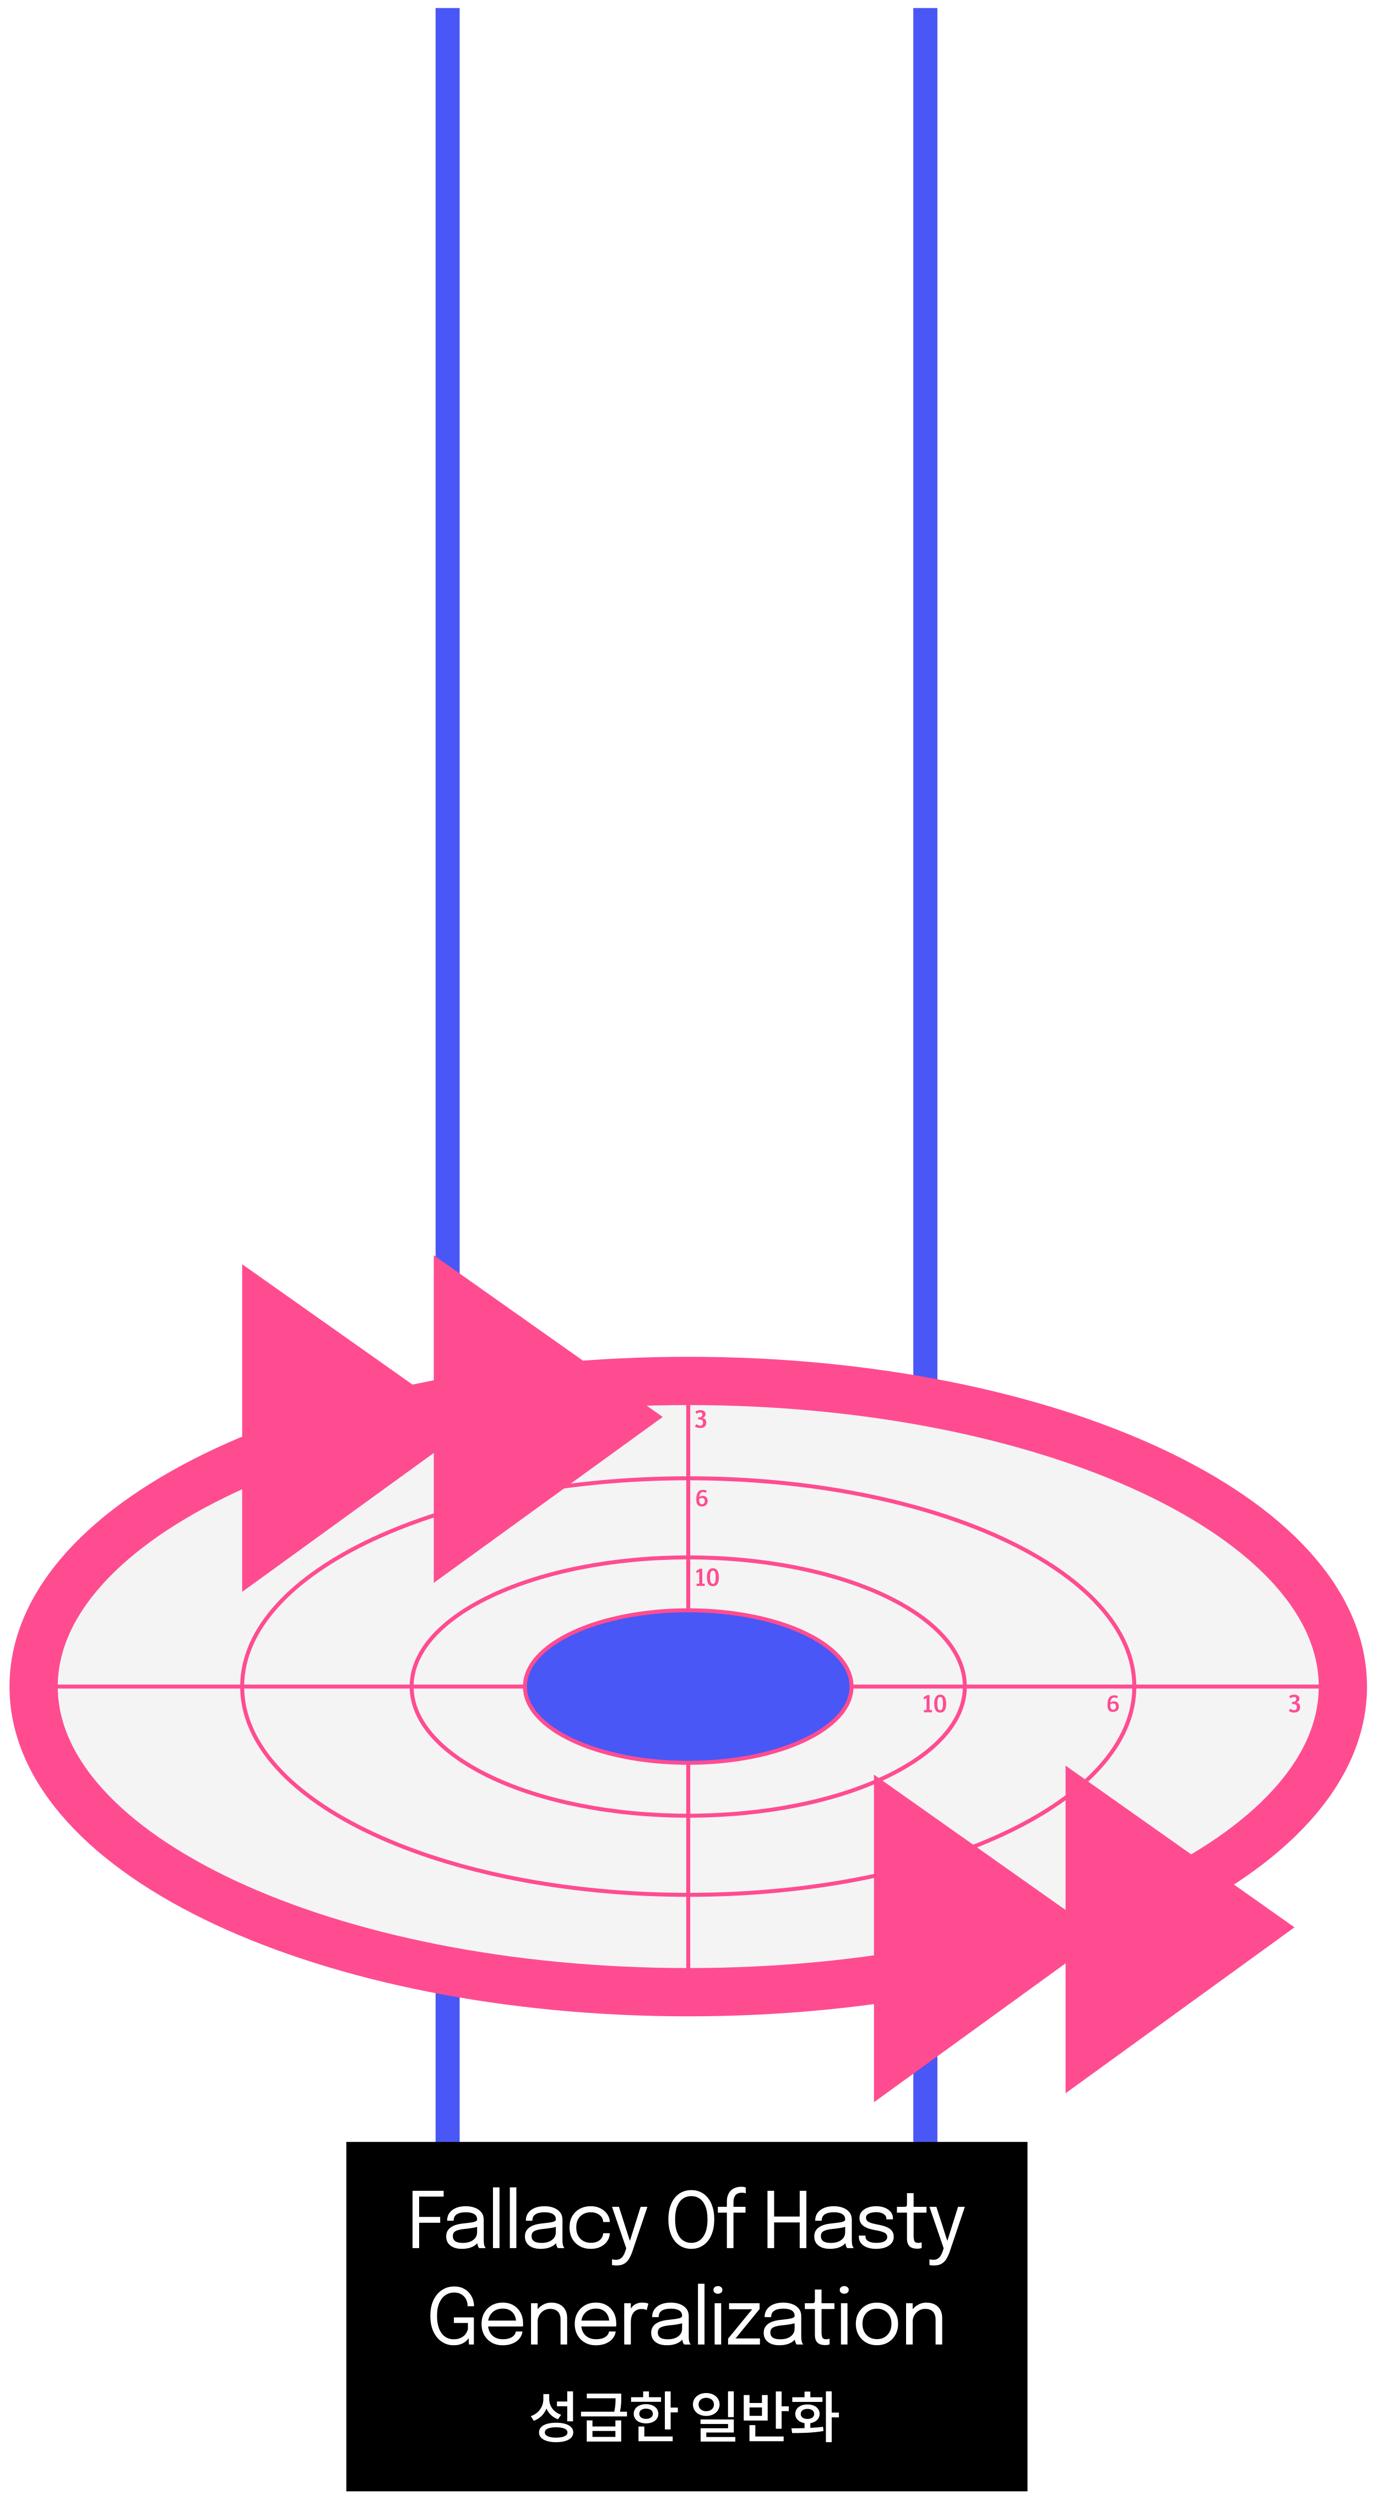 <svg width="686" height="1245" viewBox="0 0 686 1245" fill="none" xmlns="http://www.w3.org/2000/svg">
<g filter="url(#filter0_d_117_144)">
<path d="M229 0H217V1135H229V0Z" fill="#4857F6"/>
<path d="M467 0H455V1095H467V0Z" fill="#4857F6"/>
<rect x="172.533" y="1062.64" width="339.352" height="174" fill="black"/>
<path d="M207.319 1089.87L208.809 1087.99V1101.03L207.745 1099.99H219.296V1102.89H207.745L208.809 1101.79V1115.51H205.52V1086.97H221.019V1089.87H207.319ZM230.061 1115.89C228.5 1115.89 227.132 1115.65 225.959 1115.16C224.798 1114.67 223.895 1113.96 223.25 1113.05C222.605 1112.12 222.282 1111.01 222.282 1109.72C222.282 1108.38 222.631 1107.26 223.327 1106.37C224.024 1105.47 225.004 1104.77 226.268 1104.26C227.532 1103.76 229.003 1103.43 230.68 1103.26C233.208 1103 235.008 1102.75 236.078 1102.5C237.149 1102.24 237.684 1101.83 237.684 1101.26C237.684 1101.25 237.684 1101.25 237.684 1101.25C237.684 1101.23 237.684 1101.22 237.684 1101.21C237.684 1100.02 237.2 1099.14 236.233 1098.56C235.265 1097.96 233.866 1097.67 232.034 1097.67C230.125 1097.67 228.642 1098 227.584 1098.67C226.526 1099.33 225.997 1100.4 225.997 1101.88H222.747C222.747 1100.35 223.14 1099.05 223.927 1097.98C224.714 1096.89 225.804 1096.07 227.197 1095.5C228.603 1094.93 230.222 1094.65 232.054 1094.65C233.73 1094.65 235.24 1094.91 236.581 1095.42C237.936 1095.92 239.006 1096.68 239.793 1097.68C240.593 1098.68 240.993 1099.91 240.993 1101.38C240.993 1101.65 240.993 1101.92 240.993 1102.19C240.993 1102.45 240.993 1102.72 240.993 1102.99V1111.64C240.993 1112.09 241.012 1112.53 241.051 1112.95C241.09 1113.38 241.154 1113.75 241.244 1114.07C241.36 1114.46 241.489 1114.78 241.631 1115.02C241.773 1115.25 241.889 1115.42 241.98 1115.51H238.671C238.606 1115.44 238.51 1115.29 238.381 1115.06C238.252 1114.82 238.129 1114.53 238.013 1114.21C237.923 1113.95 237.852 1113.63 237.8 1113.24C237.749 1112.84 237.723 1112.43 237.723 1112L238.265 1112.37C237.865 1113.07 237.278 1113.68 236.504 1114.21C235.743 1114.74 234.82 1115.15 233.737 1115.45C232.653 1115.74 231.428 1115.89 230.061 1115.89ZM230.583 1112.93C231.912 1112.93 233.111 1112.73 234.182 1112.33C235.253 1111.92 236.104 1111.31 236.736 1110.51C237.368 1109.71 237.684 1108.72 237.684 1107.53V1103.45L238.419 1104.69C237.594 1105.01 236.562 1105.28 235.324 1105.48C234.098 1105.68 232.815 1105.84 231.473 1105.97C229.525 1106.15 228.055 1106.49 227.062 1106.99C226.081 1107.49 225.591 1108.34 225.591 1109.53C225.591 1110.65 225.997 1111.5 226.81 1112.08C227.623 1112.65 228.88 1112.93 230.583 1112.93ZM248.844 1085.26V1115.51H245.593V1085.26H248.844ZM257.244 1085.26V1115.51H253.993V1085.26H257.244ZM269.282 1115.89C267.721 1115.89 266.354 1115.65 265.18 1115.16C264.019 1114.67 263.116 1113.96 262.471 1113.05C261.826 1112.12 261.503 1111.01 261.503 1109.72C261.503 1108.38 261.852 1107.26 262.548 1106.37C263.245 1105.47 264.225 1104.77 265.489 1104.26C266.753 1103.76 268.224 1103.43 269.901 1103.26C272.429 1103 274.229 1102.75 275.299 1102.5C276.37 1102.24 276.905 1101.83 276.905 1101.26C276.905 1101.25 276.905 1101.25 276.905 1101.25C276.905 1101.23 276.905 1101.22 276.905 1101.21C276.905 1100.02 276.421 1099.14 275.454 1098.56C274.487 1097.96 273.087 1097.67 271.255 1097.67C269.346 1097.67 267.863 1098 266.805 1098.67C265.747 1099.33 265.218 1100.4 265.218 1101.88H261.968C261.968 1100.35 262.361 1099.05 263.148 1097.98C263.935 1096.89 265.025 1096.07 266.418 1095.5C267.824 1094.93 269.443 1094.65 271.275 1094.65C272.952 1094.65 274.461 1094.91 275.802 1095.42C277.157 1095.92 278.227 1096.68 279.014 1097.68C279.814 1098.68 280.214 1099.91 280.214 1101.38C280.214 1101.65 280.214 1101.92 280.214 1102.19C280.214 1102.45 280.214 1102.72 280.214 1102.99V1111.64C280.214 1112.09 280.233 1112.53 280.272 1112.95C280.311 1113.38 280.375 1113.75 280.465 1114.07C280.582 1114.46 280.711 1114.78 280.852 1115.02C280.994 1115.25 281.11 1115.42 281.201 1115.51H277.892C277.827 1115.44 277.731 1115.29 277.602 1115.06C277.473 1114.82 277.35 1114.53 277.234 1114.21C277.144 1113.95 277.073 1113.63 277.021 1113.24C276.97 1112.84 276.944 1112.43 276.944 1112L277.486 1112.37C277.086 1113.07 276.499 1113.68 275.725 1114.21C274.964 1114.74 274.042 1115.15 272.958 1115.45C271.874 1115.74 270.649 1115.89 269.282 1115.89ZM269.804 1112.93C271.133 1112.93 272.332 1112.73 273.403 1112.33C274.474 1111.92 275.325 1111.31 275.957 1110.51C276.589 1109.71 276.905 1108.72 276.905 1107.53V1103.45L277.64 1104.69C276.815 1105.01 275.783 1105.28 274.545 1105.48C273.319 1105.68 272.036 1105.84 270.694 1105.97C268.746 1106.15 267.276 1106.49 266.283 1106.99C265.302 1107.49 264.812 1108.34 264.812 1109.53C264.812 1110.65 265.218 1111.5 266.031 1112.08C266.844 1112.65 268.101 1112.93 269.804 1112.93ZM294.276 1115.89C292.315 1115.89 290.535 1115.47 288.935 1114.62C287.336 1113.75 286.065 1112.52 285.124 1110.92C284.195 1109.32 283.731 1107.42 283.731 1105.21C283.731 1103.01 284.195 1101.12 285.124 1099.54C286.065 1097.96 287.336 1096.74 288.935 1095.9C290.535 1095.07 292.315 1094.65 294.276 1094.65C295.772 1094.65 297.107 1094.88 298.281 1095.34C299.455 1095.8 300.448 1096.4 301.261 1097.16C302.073 1097.92 302.693 1098.76 303.118 1099.68C303.557 1100.58 303.776 1101.48 303.776 1102.39C303.776 1102.4 303.776 1102.42 303.776 1102.44C303.776 1102.47 303.776 1102.5 303.776 1102.52H300.506C300.506 1102.46 300.5 1102.39 300.487 1102.31C300.474 1102.22 300.461 1102.13 300.448 1102.04C300.345 1101.17 300.016 1100.42 299.461 1099.77C298.907 1099.12 298.184 1098.6 297.294 1098.23C296.404 1097.85 295.392 1097.67 294.256 1097.67C292.979 1097.67 291.793 1097.94 290.696 1098.5C289.613 1099.04 288.736 1099.87 288.065 1100.99C287.407 1102.1 287.078 1103.51 287.078 1105.21C287.078 1106.9 287.407 1108.31 288.065 1109.45C288.723 1110.58 289.593 1111.44 290.677 1112.02C291.773 1112.59 292.966 1112.87 294.256 1112.87C295.65 1112.87 296.798 1112.65 297.701 1112.22C298.604 1111.78 299.281 1111.2 299.732 1110.47C300.197 1109.74 300.455 1108.95 300.506 1108.11H303.776C303.776 1109.04 303.57 1109.97 303.157 1110.9C302.744 1111.82 302.138 1112.65 301.338 1113.42C300.538 1114.16 299.545 1114.76 298.358 1115.22C297.185 1115.67 295.824 1115.89 294.276 1115.89ZM307.11 1124.17C306.594 1124.17 306.123 1124.14 305.698 1124.08C305.272 1124.03 305.008 1123.97 304.904 1123.92V1121.06C305.072 1121.14 305.349 1121.2 305.736 1121.25C306.123 1121.3 306.51 1121.33 306.897 1121.33C307.723 1121.33 308.42 1121.16 308.987 1120.81C309.555 1120.47 310.032 1120.01 310.419 1119.41C310.806 1118.83 311.122 1118.18 311.367 1117.44L311.986 1115.62L304.904 1094.96H308.349L314.037 1112.66H313.573L319.145 1094.96H322.531L315.005 1117.27C314.579 1118.52 314.063 1119.67 313.457 1120.71C312.863 1121.76 312.064 1122.59 311.057 1123.23C310.064 1123.86 308.748 1124.17 307.11 1124.17ZM344.396 1115.89C342.732 1115.89 341.204 1115.56 339.81 1114.91C338.43 1114.25 337.224 1113.29 336.192 1112.04C335.173 1110.78 334.38 1109.24 333.812 1107.42C333.258 1105.6 332.98 1103.53 332.98 1101.21C332.98 1098.88 333.258 1096.82 333.812 1095.01C334.38 1093.2 335.173 1091.67 336.192 1090.43C337.224 1089.18 338.437 1088.23 339.83 1087.58C341.223 1086.94 342.745 1086.62 344.396 1086.62C346.06 1086.62 347.589 1086.94 348.982 1087.58C350.375 1088.23 351.581 1089.18 352.6 1090.43C353.632 1091.67 354.425 1093.2 354.98 1095.01C355.548 1096.82 355.831 1098.88 355.831 1101.21C355.831 1103.53 355.548 1105.6 354.98 1107.42C354.425 1109.24 353.632 1110.78 352.6 1112.04C351.581 1113.29 350.375 1114.25 348.982 1114.91C347.589 1115.56 346.06 1115.89 344.396 1115.89ZM344.396 1112.91C345.983 1112.91 347.382 1112.48 348.595 1111.62C349.807 1110.75 350.755 1109.46 351.439 1107.73C352.123 1105.99 352.465 1103.81 352.465 1101.21C352.465 1098.59 352.116 1096.42 351.42 1094.71C350.736 1092.99 349.788 1091.71 348.575 1090.87C347.363 1090.04 345.97 1089.62 344.396 1089.62C342.835 1089.62 341.442 1090.04 340.217 1090.87C339.004 1091.71 338.05 1092.99 337.353 1094.71C336.669 1096.42 336.328 1098.59 336.328 1101.21C336.328 1103.83 336.669 1106.01 337.353 1107.75C338.05 1109.47 339.004 1110.77 340.217 1111.64C341.442 1112.49 342.835 1112.91 344.396 1112.91ZM362.116 1115.51V1097.86H357.627V1094.96H362.116V1092.31C362.116 1091.39 362.219 1090.55 362.426 1089.79C362.645 1089.02 362.955 1088.33 363.355 1087.74C363.767 1087.15 364.264 1086.64 364.844 1086.23C365.425 1085.82 366.083 1085.51 366.818 1085.3C367.566 1085.08 368.379 1084.97 369.256 1084.97C369.888 1084.97 370.391 1085.01 370.765 1085.09C371.139 1085.17 371.391 1085.24 371.52 1085.3V1088.2C371.365 1088.15 371.107 1088.09 370.746 1088.03C370.385 1087.97 369.998 1087.93 369.585 1087.93C368.708 1087.93 367.992 1088.07 367.437 1088.34C366.895 1088.61 366.476 1088.98 366.179 1089.46C365.883 1089.93 365.676 1090.45 365.56 1091.05C365.457 1091.64 365.406 1092.26 365.406 1092.91V1094.96H371.404V1097.86H365.406V1115.51H362.116ZM401.716 1086.97V1115.51H398.407V1101.07L399.897 1102.72H384.166L385.656 1101.07V1115.51H382.347V1086.97H385.656V1101.55L384.166 1099.81H399.897L398.407 1101.55V1086.97H401.716ZM413.426 1115.89C411.865 1115.89 410.498 1115.65 409.324 1115.16C408.163 1114.67 407.26 1113.96 406.615 1113.05C405.97 1112.12 405.648 1111.01 405.648 1109.72C405.648 1108.38 405.996 1107.26 406.692 1106.37C407.389 1105.47 408.369 1104.77 409.633 1104.26C410.898 1103.76 412.368 1103.43 414.045 1103.26C416.573 1103 418.373 1102.75 419.443 1102.5C420.514 1102.24 421.049 1101.83 421.049 1101.26C421.049 1101.25 421.049 1101.25 421.049 1101.25C421.049 1101.23 421.049 1101.22 421.049 1101.21C421.049 1100.02 420.566 1099.14 419.598 1098.56C418.631 1097.96 417.231 1097.67 415.399 1097.67C413.49 1097.67 412.007 1098 410.949 1098.67C409.891 1099.33 409.363 1100.4 409.363 1101.88H406.112C406.112 1100.35 406.505 1099.05 407.292 1097.98C408.079 1096.89 409.169 1096.07 410.562 1095.5C411.968 1094.93 413.587 1094.65 415.419 1094.65C417.096 1094.65 418.605 1094.91 419.946 1095.42C421.301 1095.92 422.372 1096.68 423.158 1097.68C423.958 1098.68 424.358 1099.91 424.358 1101.38C424.358 1101.65 424.358 1101.92 424.358 1102.19C424.358 1102.45 424.358 1102.72 424.358 1102.99V1111.64C424.358 1112.09 424.377 1112.53 424.416 1112.95C424.455 1113.38 424.519 1113.75 424.61 1114.07C424.726 1114.46 424.855 1114.78 424.997 1115.02C425.138 1115.25 425.255 1115.42 425.345 1115.51H422.036C421.972 1115.44 421.875 1115.29 421.746 1115.06C421.617 1114.82 421.494 1114.53 421.378 1114.21C421.288 1113.95 421.217 1113.63 421.165 1113.24C421.114 1112.84 421.088 1112.43 421.088 1112L421.63 1112.37C421.23 1113.07 420.643 1113.68 419.869 1114.21C419.108 1114.74 418.186 1115.15 417.102 1115.45C416.019 1115.74 414.793 1115.89 413.426 1115.89ZM413.948 1112.93C415.277 1112.93 416.477 1112.73 417.547 1112.33C418.618 1111.92 419.469 1111.31 420.101 1110.51C420.733 1109.71 421.049 1108.72 421.049 1107.53V1103.45L421.785 1104.69C420.959 1105.01 419.927 1105.28 418.689 1105.48C417.463 1105.68 416.18 1105.84 414.838 1105.97C412.891 1106.15 411.42 1106.49 410.427 1106.99C409.446 1107.49 408.956 1108.34 408.956 1109.53C408.956 1110.65 409.363 1111.5 410.175 1112.08C410.988 1112.65 412.246 1112.93 413.948 1112.93ZM436.524 1115.89C435.285 1115.89 434.137 1115.76 433.08 1115.51C432.035 1115.23 431.119 1114.85 430.332 1114.34C429.558 1113.83 428.952 1113.2 428.513 1112.45C428.088 1111.7 427.875 1110.84 427.875 1109.87C427.875 1109.77 427.875 1109.67 427.875 1109.57C427.875 1109.45 427.875 1109.35 427.875 1109.27H431.183C431.183 1109.35 431.183 1109.42 431.183 1109.47C431.183 1109.52 431.183 1109.6 431.183 1109.7C431.183 1110.75 431.667 1111.55 432.635 1112.1C433.602 1112.64 434.924 1112.91 436.601 1112.91C437.633 1112.91 438.555 1112.81 439.368 1112.6C440.181 1112.4 440.819 1112.08 441.284 1111.65C441.761 1111.23 442 1110.69 442 1110.05C442 1108.98 441.496 1108.22 440.49 1107.77C439.497 1107.3 438.007 1106.9 436.021 1106.57C434.976 1106.39 433.983 1106.15 433.041 1105.87C432.099 1105.57 431.261 1105.19 430.526 1104.73C429.803 1104.26 429.229 1103.69 428.804 1103.01C428.391 1102.31 428.184 1101.48 428.184 1100.51C428.184 1099.26 428.552 1098.2 429.287 1097.34C430.035 1096.46 431.042 1095.8 432.306 1095.34C433.57 1094.88 434.976 1094.65 436.524 1094.65C438.02 1094.65 439.4 1094.89 440.664 1095.36C441.929 1095.84 442.941 1096.54 443.702 1097.45C444.476 1098.36 444.863 1099.47 444.863 1100.8C444.863 1100.85 444.863 1100.92 444.863 1100.99C444.863 1101.06 444.863 1101.12 444.863 1101.19H441.574C441.574 1101.12 441.574 1101.07 441.574 1101.03C441.574 1100.99 441.574 1100.95 441.574 1100.9C441.574 1100.15 441.335 1099.54 440.858 1099.06C440.381 1098.57 439.761 1098.21 439 1097.98C438.239 1097.73 437.427 1097.61 436.562 1097.61C435.75 1097.61 434.95 1097.7 434.163 1097.88C433.376 1098.05 432.725 1098.33 432.209 1098.73C431.693 1099.13 431.435 1099.68 431.435 1100.37C431.435 1101.07 431.674 1101.63 432.151 1102.06C432.641 1102.47 433.325 1102.81 434.202 1103.08C435.092 1103.34 436.137 1103.58 437.336 1103.8C438.407 1103.99 439.42 1104.24 440.374 1104.53C441.329 1104.82 442.167 1105.19 442.89 1105.64C443.625 1106.09 444.199 1106.66 444.612 1107.36C445.037 1108.04 445.25 1108.88 445.25 1109.87C445.25 1110.88 445.018 1111.76 444.554 1112.51C444.102 1113.25 443.47 1113.88 442.657 1114.38C441.858 1114.89 440.929 1115.26 439.871 1115.51C438.826 1115.76 437.711 1115.89 436.524 1115.89ZM456.91 1115.81C456.278 1115.81 455.659 1115.74 455.053 1115.6C454.446 1115.46 453.898 1115.21 453.408 1114.85C452.931 1114.47 452.55 1113.95 452.266 1113.28C451.983 1112.6 451.841 1111.72 451.841 1110.65C451.841 1110.38 451.841 1110.1 451.841 1109.82C451.841 1109.52 451.841 1109.21 451.841 1108.89V1097.86H446.829V1094.96H450.041C450.48 1094.96 450.822 1094.94 451.067 1094.92C451.312 1094.88 451.486 1094.8 451.589 1094.67C451.705 1094.52 451.776 1094.31 451.802 1094.03C451.828 1093.73 451.841 1093.32 451.841 1092.81V1088.15H455.149V1094.96H461.573V1097.86H455.149V1107.82C455.149 1108.11 455.149 1108.38 455.149 1108.66C455.149 1108.93 455.149 1109.18 455.149 1109.41C455.149 1110.51 455.278 1111.36 455.536 1111.98C455.807 1112.6 456.407 1112.91 457.336 1112.91C457.71 1112.91 458.065 1112.88 458.4 1112.82C458.735 1112.75 458.987 1112.69 459.155 1112.62V1115.49C458.935 1115.56 458.626 1115.63 458.226 1115.7C457.839 1115.78 457.4 1115.81 456.91 1115.81ZM465.248 1124.17C464.732 1124.17 464.261 1124.14 463.835 1124.08C463.41 1124.03 463.145 1123.97 463.042 1123.92V1121.06C463.21 1121.14 463.487 1121.2 463.874 1121.25C464.261 1121.3 464.648 1121.33 465.035 1121.33C465.86 1121.33 466.557 1121.16 467.125 1120.81C467.692 1120.47 468.169 1120.01 468.556 1119.41C468.943 1118.83 469.259 1118.18 469.504 1117.44L470.124 1115.62L463.042 1094.96H466.486L472.175 1112.66H471.71L477.283 1094.96H480.669L473.142 1117.27C472.716 1118.52 472.2 1119.67 471.594 1120.71C471.001 1121.76 470.201 1122.59 469.195 1123.23C468.202 1123.86 466.886 1124.17 465.248 1124.17ZM225.906 1163.89C223.778 1163.89 221.843 1163.31 220.101 1162.15C218.36 1160.99 216.973 1159.32 215.941 1157.14C214.909 1154.96 214.393 1152.33 214.393 1149.26C214.393 1146.19 214.916 1143.57 215.961 1141.39C217.005 1139.21 218.418 1137.54 220.198 1136.38C221.991 1135.2 223.997 1134.62 226.216 1134.62C228.022 1134.62 229.55 1134.93 230.801 1135.57C232.065 1136.18 233.091 1136.99 233.878 1137.98C234.678 1138.96 235.258 1140.01 235.619 1141.12C235.98 1142.21 236.161 1143.25 236.161 1144.21C236.161 1144.25 236.161 1144.29 236.161 1144.33C236.161 1144.37 236.161 1144.41 236.161 1144.45H232.949C232.949 1144.41 232.949 1144.37 232.949 1144.33C232.949 1144.29 232.949 1144.25 232.949 1144.21C232.949 1143.44 232.814 1142.67 232.543 1141.89C232.285 1141.11 231.878 1140.4 231.324 1139.76C230.769 1139.12 230.066 1138.6 229.215 1138.22C228.376 1137.83 227.377 1137.64 226.216 1137.64C224.655 1137.64 223.229 1138.06 221.939 1138.91C220.662 1139.76 219.637 1141.05 218.863 1142.78C218.102 1144.5 217.721 1146.66 217.721 1149.26C217.721 1151.26 217.934 1153 218.36 1154.47C218.786 1155.93 219.372 1157.13 220.121 1158.09C220.869 1159.04 221.74 1159.75 222.733 1160.22C223.739 1160.68 224.822 1160.91 225.983 1160.91C227.518 1160.91 228.776 1160.65 229.756 1160.12C230.75 1159.59 231.517 1158.93 232.059 1158.15C232.601 1157.35 232.949 1156.56 233.104 1155.79V1152.79H226.119V1150.02H236.084V1163.51H233.626L233.452 1160.33C233.349 1160.53 233.136 1160.82 232.814 1161.2C232.491 1161.59 232.033 1161.99 231.44 1162.4C230.859 1162.82 230.111 1163.17 229.195 1163.47C228.279 1163.75 227.183 1163.89 225.906 1163.89ZM241.756 1154.55V1151.61H257.642L257.062 1152.57C257.062 1152.5 257.062 1152.42 257.062 1152.36C257.062 1152.28 257.062 1152.21 257.062 1152.15C257.062 1150.96 256.81 1149.88 256.307 1148.9C255.817 1147.9 255.082 1147.11 254.101 1146.52C253.121 1145.92 251.908 1145.63 250.464 1145.63C249.006 1145.63 247.722 1145.94 246.613 1146.56C245.504 1147.17 244.639 1148.05 244.02 1149.19C243.401 1150.31 243.092 1151.65 243.092 1153.21C243.092 1154.8 243.388 1156.17 243.982 1157.31C244.588 1158.46 245.446 1159.35 246.555 1159.96C247.664 1160.58 248.98 1160.89 250.502 1160.89C251.586 1160.89 252.527 1160.78 253.327 1160.56C254.127 1160.33 254.785 1160.03 255.301 1159.65C255.83 1159.27 256.23 1158.85 256.5 1158.4C256.771 1157.95 256.933 1157.49 256.984 1157.04H260.274C260.209 1157.87 259.951 1158.69 259.5 1159.5C259.048 1160.31 258.41 1161.05 257.584 1161.73C256.758 1162.38 255.746 1162.91 254.546 1163.31C253.347 1163.71 251.966 1163.91 250.405 1163.91C248.342 1163.91 246.523 1163.46 244.949 1162.56C243.375 1161.65 242.137 1160.4 241.234 1158.8C240.344 1157.2 239.899 1155.37 239.899 1153.29C239.899 1151.19 240.35 1149.34 241.253 1147.76C242.156 1146.16 243.401 1144.9 244.988 1144C246.574 1143.1 248.387 1142.65 250.425 1142.65C252.502 1142.65 254.301 1143.1 255.823 1144C257.345 1144.9 258.519 1146.14 259.345 1147.72C260.17 1149.28 260.583 1151.06 260.583 1153.06C260.583 1153.26 260.577 1153.53 260.564 1153.87C260.551 1154.2 260.531 1154.43 260.506 1154.55H241.756ZM279.254 1163.51V1153.66C279.254 1153.06 279.254 1152.58 279.254 1152.21C279.254 1151.82 279.254 1151.45 279.254 1151.1C279.254 1150.03 279.074 1149.1 278.713 1148.3C278.351 1147.5 277.784 1146.88 277.01 1146.44C276.236 1146 275.223 1145.78 273.972 1145.78C272.876 1145.78 271.857 1146.07 270.915 1146.63C269.986 1147.19 269.238 1147.94 268.67 1148.9C268.116 1149.84 267.838 1150.9 267.838 1152.07L265.962 1151.35C265.962 1149.74 266.355 1148.28 267.142 1146.96C267.942 1145.65 268.999 1144.6 270.315 1143.83C271.644 1143.04 273.088 1142.65 274.649 1142.65C276.236 1142.65 277.623 1142.95 278.809 1143.56C279.996 1144.16 280.912 1145.03 281.557 1146.17C282.215 1147.29 282.544 1148.65 282.544 1150.23C282.544 1150.8 282.544 1151.42 282.544 1152.09C282.544 1152.76 282.544 1153.39 282.544 1153.97V1163.51H279.254ZM264.549 1163.51V1142.96H267.838V1163.51H264.549ZM288.185 1154.55V1151.61H304.071L303.49 1152.57C303.49 1152.5 303.49 1152.42 303.49 1152.36C303.49 1152.28 303.49 1152.21 303.49 1152.15C303.49 1150.96 303.239 1149.88 302.736 1148.9C302.245 1147.9 301.51 1147.11 300.53 1146.52C299.549 1145.92 298.337 1145.63 296.892 1145.63C295.435 1145.63 294.151 1145.94 293.042 1146.56C291.932 1147.17 291.068 1148.05 290.449 1149.19C289.83 1150.31 289.52 1151.65 289.52 1153.21C289.52 1154.8 289.817 1156.17 290.41 1157.31C291.016 1158.46 291.874 1159.35 292.984 1159.96C294.093 1160.58 295.409 1160.89 296.931 1160.89C298.014 1160.89 298.956 1160.78 299.756 1160.56C300.556 1160.33 301.213 1160.03 301.729 1159.65C302.258 1159.27 302.658 1158.85 302.929 1158.4C303.2 1157.95 303.361 1157.49 303.413 1157.04H306.702C306.638 1157.87 306.38 1158.69 305.928 1159.5C305.477 1160.31 304.838 1161.05 304.013 1161.73C303.187 1162.38 302.174 1162.91 300.975 1163.31C299.775 1163.71 298.395 1163.91 296.834 1163.91C294.77 1163.91 292.951 1163.46 291.378 1162.56C289.804 1161.65 288.566 1160.4 287.663 1158.8C286.773 1157.2 286.328 1155.37 286.328 1153.29C286.328 1151.19 286.779 1149.34 287.682 1147.76C288.585 1146.16 289.83 1144.9 291.416 1144C293.003 1143.1 294.815 1142.65 296.853 1142.65C298.93 1142.65 300.73 1143.1 302.252 1144C303.774 1144.9 304.948 1146.14 305.773 1147.72C306.599 1149.28 307.012 1151.06 307.012 1153.06C307.012 1153.26 307.005 1153.53 306.992 1153.87C306.979 1154.2 306.96 1154.43 306.934 1154.55H288.185ZM310.978 1163.51V1142.96H314.267V1149.26L313.183 1148.88C313.261 1148.12 313.454 1147.37 313.764 1146.63C314.073 1145.88 314.499 1145.21 315.041 1144.62C315.596 1144.01 316.286 1143.54 317.111 1143.19C317.937 1142.83 318.904 1142.65 320.014 1142.65C320.839 1142.65 321.51 1142.72 322.026 1142.86C322.555 1142.99 322.884 1143.09 323.013 1143.17L322.161 1146.4C322.032 1146.31 321.768 1146.19 321.368 1146.05C320.981 1145.91 320.426 1145.84 319.704 1145.84C318.633 1145.84 317.743 1146.03 317.034 1146.42C316.337 1146.81 315.783 1147.32 315.37 1147.97C314.97 1148.6 314.686 1149.29 314.518 1150.04C314.351 1150.79 314.267 1151.53 314.267 1152.26V1163.51H310.978ZM332.187 1163.89C330.626 1163.89 329.259 1163.65 328.085 1163.16C326.924 1162.67 326.021 1161.96 325.376 1161.05C324.731 1160.12 324.409 1159.01 324.409 1157.72C324.409 1156.38 324.757 1155.26 325.454 1154.37C326.15 1153.47 327.131 1152.77 328.395 1152.26C329.659 1151.76 331.129 1151.43 332.806 1151.26C335.335 1151 337.134 1150.75 338.205 1150.5C339.275 1150.24 339.811 1149.83 339.811 1149.26C339.811 1149.25 339.811 1149.25 339.811 1149.25C339.811 1149.23 339.811 1149.22 339.811 1149.21C339.811 1148.02 339.327 1147.14 338.36 1146.56C337.392 1145.96 335.992 1145.67 334.161 1145.67C332.252 1145.67 330.768 1146 329.71 1146.67C328.653 1147.33 328.124 1148.4 328.124 1149.88H324.873C324.873 1148.35 325.267 1147.05 326.054 1145.98C326.84 1144.89 327.93 1144.07 329.324 1143.5C330.73 1142.93 332.348 1142.65 334.18 1142.65C335.857 1142.65 337.366 1142.91 338.708 1143.42C340.062 1143.92 341.133 1144.68 341.92 1145.68C342.719 1146.68 343.119 1147.91 343.119 1149.38C343.119 1149.65 343.119 1149.92 343.119 1150.19C343.119 1150.45 343.119 1150.72 343.119 1150.99V1159.64C343.119 1160.09 343.139 1160.53 343.177 1160.95C343.216 1161.38 343.281 1161.75 343.371 1162.07C343.487 1162.46 343.616 1162.78 343.758 1163.02C343.9 1163.25 344.016 1163.42 344.106 1163.51H340.797C340.733 1163.44 340.636 1163.29 340.507 1163.06C340.378 1162.82 340.256 1162.53 340.14 1162.21C340.049 1161.95 339.978 1161.63 339.927 1161.24C339.875 1160.84 339.849 1160.43 339.849 1160L340.391 1160.37C339.991 1161.07 339.404 1161.68 338.63 1162.21C337.869 1162.74 336.947 1163.15 335.863 1163.45C334.78 1163.74 333.554 1163.89 332.187 1163.89ZM332.71 1160.93C334.038 1160.93 335.238 1160.73 336.309 1160.33C337.379 1159.92 338.231 1159.31 338.863 1158.51C339.495 1157.71 339.811 1156.72 339.811 1155.53V1151.45L340.546 1152.69C339.72 1153.01 338.688 1153.28 337.45 1153.48C336.225 1153.68 334.941 1153.84 333.6 1153.97C331.652 1154.15 330.181 1154.49 329.188 1154.99C328.208 1155.49 327.718 1156.34 327.718 1157.53C327.718 1158.65 328.124 1159.5 328.937 1160.08C329.749 1160.65 331.007 1160.93 332.71 1160.93ZM350.97 1133.26V1163.51H347.72V1133.26H350.97ZM356.023 1163.51V1142.96H359.274V1163.51H356.023ZM357.668 1138.24C357.061 1138.24 356.533 1138.07 356.081 1137.73C355.643 1137.38 355.423 1136.91 355.423 1136.32C355.423 1135.74 355.643 1135.28 356.081 1134.95C356.533 1134.6 357.061 1134.42 357.668 1134.42C358.274 1134.42 358.796 1134.6 359.235 1134.95C359.674 1135.28 359.893 1135.74 359.893 1136.32C359.893 1136.91 359.674 1137.38 359.235 1137.73C358.796 1138.07 358.274 1138.24 357.668 1138.24ZM366.397 1160.49H378.587V1163.51H362.721V1160.6L374.775 1145.9L374.794 1145.98H363.204V1142.96H378.413V1145.86L366.416 1160.53L366.397 1160.49ZM388.236 1163.89C386.675 1163.89 385.308 1163.65 384.134 1163.16C382.973 1162.67 382.07 1161.96 381.425 1161.05C380.78 1160.12 380.458 1159.01 380.458 1157.72C380.458 1156.38 380.806 1155.26 381.502 1154.37C382.199 1153.47 383.179 1152.77 384.443 1152.26C385.708 1151.76 387.178 1151.43 388.855 1151.26C391.383 1151 393.183 1150.75 394.253 1150.5C395.324 1150.24 395.859 1149.83 395.859 1149.26C395.859 1149.25 395.859 1149.25 395.859 1149.25C395.859 1149.23 395.859 1149.22 395.859 1149.21C395.859 1148.02 395.376 1147.14 394.408 1146.56C393.441 1145.96 392.041 1145.67 390.209 1145.67C388.3 1145.67 386.817 1146 385.759 1146.67C384.701 1147.33 384.173 1148.4 384.173 1149.88H380.922C380.922 1148.35 381.315 1147.05 382.102 1145.98C382.889 1144.89 383.979 1144.07 385.372 1143.5C386.778 1142.93 388.397 1142.65 390.229 1142.65C391.906 1142.65 393.415 1142.91 394.756 1143.42C396.111 1143.92 397.182 1144.68 397.968 1145.68C398.768 1146.68 399.168 1147.91 399.168 1149.38C399.168 1149.65 399.168 1149.92 399.168 1150.19C399.168 1150.45 399.168 1150.72 399.168 1150.99V1159.64C399.168 1160.09 399.187 1160.53 399.226 1160.95C399.265 1161.38 399.329 1161.75 399.42 1162.07C399.536 1162.46 399.665 1162.78 399.807 1163.02C399.948 1163.25 400.065 1163.42 400.155 1163.51H396.846C396.782 1163.44 396.685 1163.29 396.556 1163.06C396.427 1162.82 396.304 1162.53 396.188 1162.21C396.098 1161.95 396.027 1161.63 395.975 1161.24C395.924 1160.84 395.898 1160.43 395.898 1160L396.44 1160.37C396.04 1161.07 395.453 1161.68 394.679 1162.21C393.918 1162.74 392.996 1163.15 391.912 1163.45C390.829 1163.74 389.603 1163.89 388.236 1163.89ZM388.758 1160.93C390.087 1160.93 391.287 1160.73 392.357 1160.33C393.428 1159.92 394.279 1159.31 394.911 1158.51C395.543 1157.71 395.859 1156.72 395.859 1155.53V1151.45L396.595 1152.69C395.769 1153.01 394.737 1153.28 393.499 1153.48C392.273 1153.68 390.99 1153.84 389.648 1153.97C387.701 1154.15 386.23 1154.49 385.237 1154.99C384.256 1155.49 383.766 1156.34 383.766 1157.53C383.766 1158.65 384.173 1159.5 384.985 1160.08C385.798 1160.65 387.056 1160.93 388.758 1160.93ZM411.038 1163.81C410.406 1163.81 409.787 1163.74 409.18 1163.6C408.574 1163.46 408.026 1163.21 407.536 1162.85C407.058 1162.47 406.678 1161.95 406.394 1161.28C406.11 1160.6 405.968 1159.72 405.968 1158.65C405.968 1158.38 405.968 1158.1 405.968 1157.82C405.968 1157.52 405.968 1157.21 405.968 1156.89V1145.86H400.957V1142.96H404.169C404.607 1142.96 404.949 1142.94 405.194 1142.92C405.439 1142.88 405.614 1142.8 405.717 1142.67C405.833 1142.52 405.904 1142.31 405.93 1142.03C405.955 1141.73 405.968 1141.32 405.968 1140.81V1136.15H409.277V1142.96H415.701V1145.86H409.277V1155.82C409.277 1156.11 409.277 1156.38 409.277 1156.66C409.277 1156.93 409.277 1157.18 409.277 1157.41C409.277 1158.51 409.406 1159.36 409.664 1159.98C409.935 1160.6 410.535 1160.91 411.463 1160.91C411.838 1160.91 412.192 1160.88 412.528 1160.82C412.863 1160.75 413.115 1160.69 413.282 1160.62V1163.49C413.063 1163.56 412.753 1163.63 412.354 1163.7C411.967 1163.78 411.528 1163.81 411.038 1163.81ZM418.95 1163.51V1142.96H422.2V1163.51H418.95ZM420.594 1138.24C419.988 1138.24 419.459 1138.07 419.008 1137.73C418.569 1137.38 418.35 1136.91 418.35 1136.32C418.35 1135.74 418.569 1135.28 419.008 1134.95C419.459 1134.6 419.988 1134.42 420.594 1134.42C421.201 1134.42 421.723 1134.6 422.162 1134.95C422.6 1135.28 422.82 1135.74 422.82 1136.32C422.82 1136.91 422.6 1137.38 422.162 1137.73C421.723 1138.07 421.201 1138.24 420.594 1138.24ZM436.889 1163.87C434.825 1163.87 433 1163.42 431.413 1162.5C429.839 1161.57 428.601 1160.31 427.698 1158.71C426.808 1157.09 426.363 1155.26 426.363 1153.21C426.363 1151.16 426.808 1149.34 427.698 1147.76C428.601 1146.17 429.839 1144.92 431.413 1144.02C433 1143.12 434.825 1142.67 436.889 1142.67C438.953 1142.67 440.772 1143.12 442.345 1144.02C443.932 1144.92 445.17 1146.17 446.06 1147.76C446.963 1149.34 447.415 1151.16 447.415 1153.21C447.415 1155.26 446.963 1157.09 446.06 1158.71C445.17 1160.31 443.932 1161.57 442.345 1162.5C440.772 1163.42 438.953 1163.87 436.889 1163.87ZM436.889 1160.85C438.308 1160.85 439.559 1160.54 440.643 1159.91C441.726 1159.27 442.571 1158.38 443.177 1157.24C443.797 1156.09 444.106 1154.75 444.106 1153.21C444.106 1151.68 443.797 1150.35 443.177 1149.23C442.571 1148.09 441.726 1147.22 440.643 1146.61C439.559 1145.99 438.308 1145.68 436.889 1145.68C435.483 1145.68 434.232 1145.99 433.135 1146.61C432.052 1147.22 431.2 1148.09 430.581 1149.23C429.975 1150.35 429.672 1151.68 429.672 1153.21C429.672 1154.75 429.975 1156.09 430.581 1157.24C431.2 1158.38 432.052 1159.27 433.135 1159.91C434.232 1160.54 435.483 1160.85 436.889 1160.85ZM466.096 1163.51V1153.66C466.096 1153.06 466.096 1152.58 466.096 1152.21C466.096 1151.82 466.096 1151.45 466.096 1151.1C466.096 1150.03 465.916 1149.1 465.555 1148.3C465.193 1147.5 464.626 1146.88 463.852 1146.44C463.078 1146 462.065 1145.78 460.814 1145.78C459.718 1145.78 458.699 1146.07 457.757 1146.63C456.828 1147.19 456.08 1147.94 455.512 1148.9C454.958 1149.84 454.68 1150.9 454.68 1152.07L452.804 1151.35C452.804 1149.74 453.197 1148.28 453.984 1146.96C454.784 1145.65 455.841 1144.6 457.157 1143.83C458.486 1143.04 459.93 1142.65 461.491 1142.65C463.078 1142.65 464.465 1142.95 465.651 1143.56C466.838 1144.16 467.754 1145.03 468.399 1146.17C469.057 1147.29 469.386 1148.65 469.386 1150.23C469.386 1150.8 469.386 1151.42 469.386 1152.09C469.386 1152.76 469.386 1153.39 469.386 1153.97V1163.51H466.096ZM451.391 1163.51V1142.96H454.68V1163.51H451.391Z" fill="white"/>
<path d="M332.165 989.416C341.755 977.228 349.622 964.019 355.863 949.821C356.329 948.768 357.546 947.714 358.649 947.33C363.133 945.745 367.7 944.43 372.92 942.796C372.446 945.181 372.34 947.175 371.645 948.931C367.912 958.333 364.073 967.695 360.143 977.024C359.67 978.143 358.322 978.853 357.636 979.924C356.615 981.533 355.234 983.224 355.046 984.997C354.613 989.154 353.028 990.347 349.32 988.574C349.017 988.436 348.732 988.264 348.438 988.109C342.414 984.836 337.17 985.438 332.704 989.914C332.525 989.751 332.345 989.579 332.173 989.416H332.165Z" fill="white"/>
<path d="M342.875 988.076C522.989 988.076 669 919.933 669 835.874C669 751.815 522.989 683.672 342.875 683.672C162.76 683.672 16.749 751.815 16.749 835.874C16.749 919.933 162.76 988.076 342.875 988.076Z" fill="#F4F4F4" stroke="#FF4C91" stroke-width="24.042" stroke-miterlimit="10"/>
<path d="M342.875 939.594C465.611 939.594 565.109 893.157 565.109 835.874C565.109 778.591 465.611 732.154 342.875 732.154C220.138 732.154 120.641 778.591 120.641 835.874C120.641 893.157 220.138 939.594 342.875 939.594Z" fill="#F4F4F4" stroke="#FF4C91" stroke-width="1.985" stroke-miterlimit="10"/>
<path d="M342.874 900.187C418.979 900.187 480.675 871.393 480.675 835.874C480.675 800.355 418.979 771.561 342.874 771.561C266.769 771.561 205.074 800.355 205.074 835.874C205.074 871.393 266.769 900.187 342.874 900.187Z" fill="#F4F4F4" stroke="#FF4C91" stroke-width="1.985" stroke-miterlimit="10"/>
<path d="M342.874 683.68V988.076" stroke="#FF4C91" stroke-width="1.985" stroke-miterlimit="10"/>
<path d="M669 835.882H16.749" stroke="#FF4C91" stroke-width="1.985" stroke-miterlimit="10"/>
<path d="M342.874 873.843C387.805 873.843 424.228 856.844 424.228 835.874C424.228 814.904 387.805 797.905 342.874 797.905C297.944 797.905 261.521 814.904 261.521 835.874C261.521 856.844 297.944 873.843 342.874 873.843Z" fill="#4857F6" stroke="#FF4C91" stroke-width="1.985" stroke-miterlimit="10"/>
<path d="M120.641 625.567V788.715L234.67 706.095L120.641 625.567Z" fill="#FF4C91"/>
<path d="M216.102 621.09V784.239L330.139 701.619L216.102 621.09Z" fill="#FF4C91"/>
<path d="M435.395 879.724V1042.87L549.432 960.253L435.395 879.724Z" fill="#FF4C91"/>
<path d="M530.856 875.248V1038.4L644.893 955.777L530.856 875.248Z" fill="#FF4C91"/>
<path d="M643.636 843.553C644.02 843.553 644.346 843.52 644.616 843.447C644.885 843.373 645.106 843.283 645.278 843.153C645.449 843.022 645.572 842.875 645.653 842.695C645.735 842.515 645.768 842.311 645.768 842.091C645.768 841.772 645.678 841.527 645.506 841.347C645.335 841.168 645.049 841.069 644.657 841.069C644.444 841.069 644.256 841.094 644.085 841.135C643.913 841.176 643.758 841.233 643.619 841.298C643.48 841.364 643.35 841.437 643.235 841.519C643.121 841.6 643.015 841.674 642.917 841.739L642.263 840.686C642.386 840.588 642.541 840.49 642.713 840.4C642.884 840.31 643.072 840.22 643.284 840.146C643.497 840.073 643.709 840.016 643.946 839.967C644.183 839.918 644.428 839.901 644.689 839.901C645.057 839.901 645.408 839.942 645.727 840.024C646.045 840.106 646.331 840.228 646.576 840.391C646.822 840.555 647.009 840.767 647.148 841.02C647.287 841.274 647.361 841.584 647.361 841.935C647.361 842.172 647.312 842.393 647.222 842.605C647.132 842.818 647.009 843.006 646.862 843.177C646.715 843.349 646.552 843.496 646.364 843.618C646.176 843.741 645.988 843.831 645.792 843.888C646.095 843.929 646.364 844.002 646.601 844.108C646.838 844.215 647.042 844.353 647.206 844.533C647.369 844.713 647.491 844.917 647.581 845.17C647.671 845.423 647.712 845.709 647.712 846.028C647.712 846.543 647.63 846.976 647.475 847.335C647.32 847.694 647.099 847.98 646.813 848.201C646.528 848.421 646.201 848.585 645.817 848.683C645.433 848.781 645.016 848.83 644.567 848.83C644.281 848.83 644.011 848.797 643.75 848.74C643.489 848.683 643.244 848.609 643.023 848.528C642.802 848.446 642.606 848.364 642.443 848.274C642.28 848.185 642.149 848.119 642.059 848.062L642.77 846.886C642.77 846.886 642.852 846.943 642.917 846.992C642.982 847.041 643.072 847.09 643.17 847.147C643.268 847.204 643.374 847.261 643.497 847.319C643.619 847.376 643.742 847.433 643.873 847.482C644.003 847.531 644.134 847.572 644.273 847.605C644.412 847.637 644.542 847.654 644.673 847.654C645.106 847.654 645.449 847.523 645.702 847.27C645.956 847.016 646.086 846.633 646.086 846.126C646.086 845.807 646.037 845.546 645.947 845.334C645.858 845.121 645.711 844.958 645.514 844.843C645.318 844.729 645.057 844.639 644.747 844.59C644.436 844.541 644.06 844.517 643.619 844.509L643.636 843.545V843.553Z" fill="#FF4C91"/>
<path d="M347.776 701.856C348.16 701.856 348.486 701.823 348.756 701.749C349.026 701.676 349.246 701.586 349.418 701.455C349.589 701.325 349.712 701.178 349.793 700.998C349.875 700.818 349.908 700.614 349.908 700.393C349.908 700.075 349.818 699.83 349.646 699.65C349.475 699.47 349.189 699.372 348.797 699.372C348.584 699.372 348.397 699.397 348.225 699.438C348.054 699.478 347.898 699.536 347.759 699.601C347.621 699.666 347.49 699.74 347.375 699.822C347.261 699.903 347.155 699.977 347.057 700.042L346.403 698.988C346.526 698.89 346.681 698.792 346.853 698.702C347.024 698.613 347.212 698.523 347.425 698.449C347.637 698.376 347.849 698.319 348.086 698.27C348.323 698.221 348.568 698.204 348.83 698.204C349.197 698.204 349.548 698.245 349.867 698.327C350.186 698.408 350.471 698.531 350.716 698.694C350.961 698.858 351.15 699.07 351.288 699.323C351.427 699.576 351.501 699.887 351.501 700.238C351.501 700.475 351.452 700.696 351.362 700.908C351.272 701.12 351.149 701.308 351.002 701.48C350.855 701.651 350.692 701.798 350.504 701.921C350.316 702.044 350.128 702.133 349.932 702.191C350.234 702.231 350.504 702.305 350.741 702.411C350.978 702.517 351.182 702.656 351.345 702.836C351.509 703.016 351.631 703.22 351.721 703.473C351.811 703.726 351.852 704.012 351.852 704.331C351.852 704.845 351.77 705.278 351.615 705.638C351.46 705.997 351.239 706.283 350.953 706.504C350.667 706.724 350.341 706.888 349.957 706.986C349.573 707.084 349.156 707.133 348.707 707.133C348.421 707.133 348.151 707.1 347.89 707.043C347.629 706.986 347.384 706.912 347.163 706.83C346.943 706.749 346.747 706.667 346.583 706.577C346.42 706.487 346.289 706.422 346.199 706.365L346.91 705.189C346.91 705.189 346.991 705.246 347.057 705.295C347.122 705.344 347.212 705.393 347.31 705.45C347.408 705.507 347.514 705.564 347.637 705.621C347.759 705.679 347.882 705.736 348.013 705.785C348.143 705.834 348.274 705.875 348.413 705.907C348.552 705.94 348.683 705.956 348.813 705.956C349.246 705.956 349.589 705.826 349.843 705.572C350.096 705.319 350.226 704.935 350.226 704.429C350.226 704.11 350.177 703.849 350.087 703.636C349.998 703.424 349.851 703.261 349.655 703.146C349.459 703.032 349.197 702.942 348.887 702.893C348.576 702.844 348.201 702.82 347.759 702.811L347.776 701.847V701.856Z" fill="#FF4C91"/>
<path d="M461.601 847.58V841.592L460.22 842.344V841.094L461.985 840.13H463.087V847.58H464.313V848.691H460.269V847.58H461.601Z" fill="#FF4C91"/>
<path d="M465.408 844.378C465.408 843.7 465.465 843.087 465.587 842.54C465.71 841.993 465.89 841.519 466.135 841.127C466.38 840.735 466.69 840.432 467.074 840.22C467.458 840.008 467.899 839.901 468.414 839.901C468.928 839.901 469.353 840.008 469.729 840.212C470.105 840.416 470.407 840.718 470.652 841.102C470.897 841.486 471.077 841.96 471.191 842.515C471.305 843.071 471.371 843.692 471.371 844.386C471.371 845.08 471.314 845.726 471.199 846.281C471.085 846.837 470.905 847.302 470.66 847.678C470.415 848.054 470.105 848.348 469.729 848.544C469.353 848.74 468.904 848.838 468.389 848.838C467.875 848.838 467.434 848.74 467.058 848.544C466.682 848.348 466.372 848.062 466.135 847.678C465.898 847.294 465.71 846.837 465.596 846.281C465.481 845.726 465.424 845.097 465.424 844.386L465.408 844.378ZM468.397 847.654C468.61 847.654 468.79 847.613 468.937 847.523C469.084 847.433 469.214 847.311 469.312 847.155C469.41 847 469.5 846.812 469.557 846.592C469.615 846.371 469.664 846.142 469.696 845.897C469.729 845.652 469.753 845.391 469.762 845.121C469.77 844.852 469.778 844.582 469.778 844.304C469.778 844.051 469.778 843.798 469.77 843.536C469.762 843.275 469.745 843.03 469.713 842.793C469.68 842.556 469.639 842.327 469.582 842.123C469.525 841.919 469.443 841.731 469.345 841.576C469.247 841.421 469.116 841.298 468.969 841.208C468.822 841.119 468.634 841.078 468.422 841.078C468.21 841.078 468.014 841.119 467.858 841.208C467.703 841.298 467.572 841.413 467.466 841.568C467.36 841.723 467.278 841.903 467.213 842.107C467.148 842.311 467.099 842.54 467.066 842.785C467.033 843.03 467.009 843.283 467.001 843.553C466.992 843.822 466.984 844.084 466.984 844.353C466.984 844.623 466.984 844.884 467.001 845.154C467.017 845.423 467.033 845.677 467.066 845.922C467.099 846.167 467.148 846.396 467.213 846.608C467.278 846.82 467.36 847 467.458 847.155C467.556 847.311 467.687 847.433 467.842 847.523C467.997 847.613 468.177 847.654 468.389 847.654H468.397Z" fill="#FF4C91"/>
<path d="M348.364 784.647V778.659L346.984 779.411V778.161L348.748 777.197H349.851V784.647H351.076V785.758H347.033V784.647H348.364Z" fill="#FF4C91"/>
<path d="M352.171 781.445C352.171 780.767 352.228 780.154 352.351 779.607C352.473 779.059 352.653 778.586 352.898 778.194C353.143 777.801 353.453 777.499 353.837 777.287C354.221 777.074 354.663 776.968 355.177 776.968C355.692 776.968 356.116 777.074 356.492 777.279C356.868 777.483 357.17 777.785 357.415 778.169C357.661 778.553 357.84 779.027 357.955 779.582C358.069 780.138 358.134 780.759 358.134 781.453C358.134 782.147 358.077 782.793 357.963 783.348C357.848 783.904 357.669 784.369 357.424 784.745C357.179 785.121 356.868 785.415 356.492 785.611C356.116 785.807 355.667 785.905 355.153 785.905C354.638 785.905 354.197 785.807 353.821 785.611C353.445 785.415 353.135 785.129 352.898 784.745C352.661 784.361 352.473 783.904 352.359 783.348C352.244 782.793 352.187 782.164 352.187 781.453L352.171 781.445ZM355.161 784.721C355.373 784.721 355.553 784.68 355.7 784.59C355.847 784.5 355.978 784.377 356.076 784.222C356.174 784.067 356.264 783.879 356.321 783.659C356.378 783.438 356.427 783.209 356.46 782.964C356.492 782.719 356.517 782.458 356.525 782.188C356.533 781.919 356.541 781.649 356.541 781.371C356.541 781.118 356.541 780.865 356.533 780.603C356.525 780.342 356.509 780.097 356.476 779.86C356.443 779.623 356.402 779.394 356.345 779.19C356.288 778.986 356.206 778.798 356.108 778.643C356.01 778.488 355.88 778.365 355.733 778.275C355.586 778.185 355.398 778.145 355.185 778.145C354.973 778.145 354.777 778.185 354.622 778.275C354.466 778.365 354.336 778.48 354.229 778.635C354.123 778.79 354.042 778.97 353.976 779.174C353.911 779.378 353.862 779.607 353.829 779.852C353.797 780.097 353.772 780.35 353.764 780.62C353.756 780.889 353.748 781.151 353.748 781.42C353.748 781.69 353.747 781.951 353.764 782.221C353.78 782.49 353.797 782.744 353.829 782.989C353.862 783.234 353.911 783.462 353.976 783.675C354.042 783.887 354.123 784.067 354.221 784.222C354.319 784.377 354.45 784.5 354.605 784.59C354.76 784.68 354.94 784.721 355.153 784.721H355.161Z" fill="#FF4C91"/>
<path d="M556.474 841.698C556.294 841.6 556.082 841.51 555.845 841.429C555.608 841.347 555.33 841.314 555.028 841.314C554.75 841.314 554.505 841.372 554.293 841.494C554.081 841.617 553.901 841.78 553.746 841.992C553.59 842.205 553.468 842.474 553.37 842.785C553.272 843.095 553.206 843.438 553.157 843.83C553.247 843.741 553.362 843.659 553.492 843.585C553.623 843.512 553.77 843.447 553.917 843.398C554.064 843.349 554.228 843.308 554.391 843.275C554.554 843.242 554.718 843.234 554.873 843.234C555.273 843.234 555.625 843.291 555.935 843.406C556.245 843.52 556.507 843.692 556.727 843.904C556.948 844.116 557.103 844.386 557.217 844.705C557.332 845.023 557.389 845.374 557.389 845.775C557.389 846.175 557.324 846.559 557.201 846.894C557.078 847.229 556.882 847.515 556.629 847.751C556.376 847.988 556.066 848.176 555.682 848.307C555.298 848.438 554.865 848.503 554.366 848.503C553.909 848.503 553.517 848.43 553.182 848.282C552.847 848.135 552.577 847.915 552.357 847.629C552.136 847.343 551.981 846.984 551.875 846.551C551.769 846.118 551.72 845.619 551.72 845.056C551.72 844.288 551.785 843.602 551.908 842.997C552.03 842.393 552.234 841.894 552.512 841.486C552.79 841.078 553.149 840.767 553.582 840.555C554.015 840.342 554.562 840.236 555.191 840.236C555.322 840.236 555.469 840.244 555.624 840.261C555.78 840.277 555.935 840.301 556.09 840.342C556.245 840.383 556.401 840.424 556.548 840.473C556.695 840.522 556.834 840.587 556.948 840.653L556.466 841.707L556.474 841.698ZM555.959 845.799C555.959 845.57 555.927 845.366 555.87 845.178C555.812 844.99 555.714 844.835 555.592 844.696C555.469 844.557 555.322 844.459 555.142 844.386C554.963 844.312 554.758 844.28 554.522 844.28C554.366 844.28 554.228 844.288 554.105 844.304C553.982 844.321 553.868 844.353 553.77 844.386C553.672 844.419 553.574 844.468 553.484 844.525C553.394 844.582 553.313 844.647 553.231 844.721C553.215 844.762 553.198 844.811 553.182 844.86C553.166 844.909 553.157 844.966 553.157 845.023C553.157 845.08 553.149 845.137 553.141 845.186C553.133 845.235 553.141 845.285 553.141 845.317C553.141 845.693 553.182 846.011 553.256 846.273C553.329 846.534 553.427 846.747 553.55 846.918C553.672 847.09 553.819 847.204 553.983 847.286C554.146 847.368 554.318 847.4 554.497 847.4C554.693 847.4 554.881 847.368 555.053 847.302C555.224 847.237 555.388 847.131 555.518 847C555.649 846.869 555.755 846.698 555.837 846.493C555.919 846.289 555.951 846.052 555.951 845.791L555.959 845.799Z" fill="#FF4C91"/>
<path d="M351.631 739.383C351.452 739.285 351.239 739.196 351.002 739.114C350.765 739.032 350.488 738.999 350.185 738.999C349.908 738.999 349.663 739.057 349.45 739.179C349.238 739.302 349.058 739.465 348.903 739.677C348.748 739.89 348.625 740.16 348.527 740.47C348.429 740.78 348.364 741.123 348.315 741.515C348.405 741.426 348.519 741.344 348.65 741.27C348.78 741.197 348.927 741.132 349.074 741.083C349.221 741.034 349.385 740.993 349.548 740.96C349.712 740.927 349.875 740.919 350.03 740.919C350.43 740.919 350.782 740.976 351.092 741.091C351.403 741.205 351.664 741.377 351.885 741.589C352.105 741.801 352.26 742.071 352.375 742.39C352.489 742.708 352.546 743.059 352.546 743.46C352.546 743.86 352.481 744.244 352.358 744.579C352.236 744.914 352.04 745.2 351.786 745.437C351.533 745.673 351.223 745.861 350.839 745.992C350.455 746.123 350.022 746.188 349.524 746.188C349.066 746.188 348.674 746.115 348.339 745.968C348.004 745.821 347.735 745.6 347.514 745.314C347.294 745.028 347.138 744.669 347.032 744.236C346.926 743.803 346.877 743.304 346.877 742.741C346.877 741.973 346.942 741.287 347.065 740.682C347.187 740.078 347.392 739.579 347.669 739.171C347.947 738.763 348.307 738.452 348.739 738.24C349.172 738.027 349.72 737.921 350.349 737.921C350.479 737.921 350.626 737.929 350.782 737.946C350.937 737.962 351.092 737.986 351.247 738.027C351.403 738.068 351.558 738.109 351.705 738.158C351.852 738.207 351.991 738.272 352.105 738.338L351.623 739.392L351.631 739.383ZM351.125 743.484C351.125 743.255 351.092 743.051 351.035 742.863C350.978 742.675 350.88 742.52 350.757 742.381C350.635 742.243 350.488 742.145 350.308 742.071C350.128 741.997 349.924 741.965 349.687 741.965C349.532 741.965 349.393 741.973 349.27 741.989C349.148 742.006 349.034 742.038 348.936 742.071C348.837 742.104 348.74 742.153 348.65 742.21C348.56 742.267 348.478 742.332 348.396 742.406C348.38 742.447 348.364 742.496 348.347 742.545C348.331 742.594 348.323 742.651 348.323 742.708C348.323 742.765 348.315 742.823 348.307 742.872C348.298 742.921 348.307 742.97 348.307 743.002C348.307 743.378 348.347 743.697 348.421 743.958C348.494 744.219 348.592 744.432 348.715 744.603C348.837 744.775 348.985 744.889 349.148 744.971C349.311 745.053 349.483 745.085 349.663 745.085C349.859 745.085 350.047 745.053 350.218 744.987C350.39 744.922 350.553 744.816 350.684 744.685C350.814 744.554 350.921 744.383 351.002 744.179C351.084 743.974 351.117 743.737 351.117 743.476L351.125 743.484Z" fill="#FF4C91"/>
<path d="M282.59 1201.77V1194.26H277.466V1191.91H282.59V1186.84H285.474V1201.77H282.59ZM279.538 1198.49L277.998 1200.76C275.282 1199.78 273.322 1197.88 272.23 1195.41C271.11 1198.21 268.982 1200.42 265.93 1201.52L264.418 1199.19C268.478 1197.82 270.69 1194.4 270.69 1190.71V1188.22H273.602V1190.57C273.602 1194.07 275.702 1197.23 279.538 1198.49ZM277.046 1209.89C280.63 1209.89 282.702 1208.96 282.702 1207.31C282.702 1205.66 280.63 1204.74 277.046 1204.74C273.462 1204.74 271.418 1205.66 271.418 1207.31C271.418 1208.96 273.462 1209.89 277.046 1209.89ZM277.046 1202.47C282.338 1202.47 285.586 1204.26 285.586 1207.31C285.586 1210.36 282.338 1212.16 277.046 1212.16C271.782 1212.16 268.534 1210.36 268.534 1207.31C268.534 1204.26 271.782 1202.47 277.046 1202.47ZM306.584 1209.52V1206.58H295.16V1209.52H306.584ZM306.584 1204.34V1201.32H309.468V1211.85H292.304V1201.32H295.16V1204.34H306.584ZM308.88 1196.98H312.352V1199.33H289.448V1196.98H306.024C306.612 1194.21 306.668 1192.14 306.668 1190.29H292.332V1187.96H309.496V1189.9C309.496 1191.86 309.496 1193.98 308.88 1196.98ZM329.318 1189.76V1192.05H314.394V1189.76H320.414V1186.87H323.298V1189.76H329.318ZM318.482 1198.02C318.482 1199.61 319.854 1200.56 321.842 1200.56C323.858 1200.56 325.23 1199.61 325.23 1198.02C325.23 1196.42 323.858 1195.47 321.842 1195.47C319.854 1195.47 318.482 1196.42 318.482 1198.02ZM327.974 1198.02C327.974 1200.9 325.482 1202.8 321.842 1202.8C318.23 1202.8 315.71 1200.9 315.71 1198.02C315.71 1195.16 318.23 1193.23 321.842 1193.23C325.482 1193.23 327.974 1195.16 327.974 1198.02ZM321.002 1204.37V1209.33H335.114V1211.68H318.09V1204.37H321.002ZM334.106 1194.94H337.69V1197.32H334.106V1205.83H331.222V1186.87H334.106V1194.94ZM365.565 1186.84V1199.7H362.681V1186.84H365.565ZM348.009 1193.4C348.009 1195.41 349.633 1196.73 351.817 1196.73C354.029 1196.73 355.681 1195.41 355.681 1193.4C355.681 1191.38 354.029 1190.06 351.817 1190.06C349.633 1190.06 348.009 1191.38 348.009 1193.4ZM358.481 1193.4C358.481 1196.73 355.653 1199.08 351.817 1199.08C348.009 1199.08 345.209 1196.73 345.209 1193.4C345.209 1190.06 348.009 1187.68 351.817 1187.68C355.653 1187.68 358.481 1190.06 358.481 1193.4ZM351.873 1209.58H366.321V1211.85H349.045V1205.21H362.709V1203.11H348.989V1200.84H365.565V1207.34H351.873V1209.58ZM379.59 1199.05V1194.88H373.402V1199.05H379.59ZM382.446 1188.69V1201.38H370.518V1188.69H373.402V1192.64H379.59V1188.69H382.446ZM376.286 1203.67V1209.33H390.398V1211.68H373.374V1203.67H376.286ZM389.39 1194.32H392.974V1196.7H389.39V1205.46H386.506V1186.9H389.39V1194.32ZM409.744 1189.78V1192.11H394.708V1189.78H400.812V1186.96H403.696V1189.78H409.744ZM398.908 1198.1C398.908 1199.64 400.28 1200.59 402.268 1200.59C404.256 1200.59 405.6 1199.64 405.6 1198.1C405.6 1196.53 404.256 1195.58 402.268 1195.58C400.28 1195.58 398.908 1196.53 398.908 1198.1ZM403.696 1202.69V1205.04C405.852 1204.93 408.008 1204.79 410.024 1204.48L410.248 1206.61C404.844 1207.56 398.992 1207.62 394.652 1207.62L394.26 1205.24C396.192 1205.24 398.46 1205.24 400.812 1205.16V1202.69C398.012 1202.22 396.192 1200.51 396.192 1198.1C396.192 1195.24 398.656 1193.37 402.268 1193.37C405.852 1193.37 408.316 1195.24 408.316 1198.1C408.316 1200.51 406.496 1202.24 403.696 1202.69ZM417.92 1197.43V1199.81H414.336V1212.16H411.452V1186.84H414.336V1197.43H417.92Z" fill="white"/>
</g>
<defs>
<filter id="filter0_d_117_144" x="0.728" y="0" width="684.293" height="1244.64" filterUnits="userSpaceOnUse" color-interpolation-filters="sRGB">
<feFlood flood-opacity="0" result="BackgroundImageFix"/>
<feColorMatrix in="SourceAlpha" type="matrix" values="0 0 0 0 0 0 0 0 0 0 0 0 0 0 0 0 0 0 127 0" result="hardAlpha"/>
<feOffset dy="4"/>
<feGaussianBlur stdDeviation="2"/>
<feComposite in2="hardAlpha" operator="out"/>
<feColorMatrix type="matrix" values="0 0 0 0 0 0 0 0 0 0 0 0 0 0 0 0 0 0 0.25 0"/>
<feBlend mode="normal" in2="BackgroundImageFix" result="effect1_dropShadow_117_144"/>
<feBlend mode="normal" in="SourceGraphic" in2="effect1_dropShadow_117_144" result="shape"/>
</filter>
</defs>
</svg>
